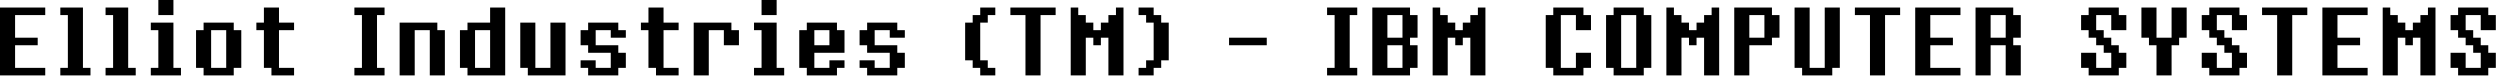 <svg width="373pt" height="12pt" viewBox="0 0 373 12" xmlns="http://www.w3.org/2000/svg"><g id="fontsvg1641296476524" stroke-linecap="round" fill-rule="evenodd" fill="#000000"><path d="M 316.125 11.25 L 311.625 11.25 L 311.625 10.125 L 310.5 10.125 L 310.5 7.875 L 312.75 7.875 L 312.75 10.125 L 315 10.125 L 315 7.875 L 313.875 7.875 L 313.875 6.75 L 312.75 6.75 L 312.75 5.625 L 311.625 5.625 L 311.625 4.5 L 310.5 4.5 L 310.5 2.25 L 311.625 2.25 L 311.625 1.125 L 316.125 1.125 L 316.125 2.25 L 317.25 2.25 L 317.25 4.5 L 315 4.5 L 315 2.25 L 312.75 2.25 L 312.75 4.5 L 313.875 4.5 L 313.875 5.625 L 315 5.625 L 315 6.75 L 316.125 6.75 L 316.125 7.875 L 317.25 7.875 L 317.25 10.125 L 316.125 10.125 L 316.125 11.25 Z M 334.125 11.25 L 329.625 11.25 L 329.625 10.125 L 328.5 10.125 L 328.5 7.875 L 330.75 7.875 L 330.75 10.125 L 333 10.125 L 333 7.875 L 331.875 7.875 L 331.875 6.75 L 330.75 6.75 L 330.75 5.625 L 329.625 5.625 L 329.625 4.5 L 328.5 4.5 L 328.5 2.25 L 329.625 2.25 L 329.625 1.125 L 334.125 1.125 L 334.125 2.25 L 335.25 2.25 L 335.25 4.5 L 333 4.5 L 333 2.25 L 330.75 2.25 L 330.75 4.5 L 331.875 4.5 L 331.875 5.625 L 333 5.625 L 333 6.75 L 334.125 6.75 L 334.125 7.875 L 335.25 7.875 L 335.25 10.125 L 334.125 10.125 L 334.125 11.25 Z M 371.25 11.25 L 366.75 11.25 L 366.75 10.125 L 365.625 10.125 L 365.625 7.875 L 367.875 7.875 L 367.875 10.125 L 370.125 10.125 L 370.125 7.875 L 369 7.875 L 369 6.75 L 367.875 6.75 L 367.875 5.625 L 366.75 5.625 L 366.75 4.5 L 365.625 4.5 L 365.625 2.25 L 366.75 2.25 L 366.75 1.125 L 371.25 1.125 L 371.25 2.25 L 372.375 2.25 L 372.375 4.5 L 370.125 4.5 L 370.125 2.25 L 367.875 2.25 L 367.875 4.5 L 369 4.5 L 369 5.625 L 370.125 5.625 L 370.125 6.75 L 371.25 6.75 L 371.25 7.875 L 372.375 7.875 L 372.375 10.125 L 371.25 10.125 L 371.25 11.25 Z M 162 11.25 L 159.75 11.25 L 159.75 1.125 L 160.875 1.125 L 160.875 2.25 L 162 2.25 L 162 3.375 L 163.125 3.375 L 163.125 4.5 L 164.25 4.5 L 164.25 3.375 L 165.375 3.375 L 165.375 2.25 L 166.5 2.25 L 166.5 1.125 L 167.625 1.125 L 167.625 11.25 L 165.375 11.25 L 165.375 5.625 L 164.25 5.625 L 164.25 6.75 L 163.125 6.75 L 163.125 5.625 L 162 5.625 L 162 11.25 Z M 216 11.25 L 213.75 11.25 L 213.75 1.125 L 214.875 1.125 L 214.875 2.25 L 216 2.25 L 216 3.375 L 217.125 3.375 L 217.125 4.5 L 218.25 4.5 L 218.25 3.375 L 219.375 3.375 L 219.375 2.25 L 220.5 2.25 L 220.5 1.125 L 221.625 1.125 L 221.625 11.25 L 219.375 11.25 L 219.375 5.625 L 218.25 5.625 L 218.25 6.75 L 217.125 6.75 L 217.125 5.625 L 216 5.625 L 216 11.25 Z M 250.875 11.25 L 248.625 11.25 L 248.625 1.125 L 249.75 1.125 L 249.75 2.25 L 250.875 2.25 L 250.875 3.375 L 252 3.375 L 252 4.5 L 253.125 4.5 L 253.125 3.375 L 254.25 3.375 L 254.25 2.25 L 255.375 2.25 L 255.375 1.125 L 256.5 1.125 L 256.5 11.25 L 254.25 11.25 L 254.25 5.625 L 253.125 5.625 L 253.125 6.75 L 252 6.75 L 252 5.625 L 250.875 5.625 L 250.875 11.25 Z M 357.75 11.25 L 355.5 11.25 L 355.5 1.125 L 356.625 1.125 L 356.625 2.25 L 357.75 2.25 L 357.75 3.375 L 358.875 3.375 L 358.875 4.5 L 360 4.5 L 360 3.375 L 361.125 3.375 L 361.125 2.25 L 362.25 2.25 L 362.25 1.125 L 363.375 1.125 L 363.375 11.25 L 361.125 11.25 L 361.125 5.625 L 360 5.625 L 360 6.75 L 358.875 6.75 L 358.875 5.625 L 357.75 5.625 L 357.75 11.25 Z M 92.25 11.25 L 87.75 11.25 L 87.75 10.125 L 86.625 10.125 L 86.625 9 L 88.875 9 L 88.875 10.125 L 91.125 10.125 L 91.125 7.875 L 87.75 7.875 L 87.75 6.75 L 86.625 6.75 L 86.625 4.5 L 87.75 4.5 L 87.75 3.375 L 92.25 3.375 L 92.25 4.5 L 93.375 4.5 L 93.375 5.625 L 91.125 5.625 L 91.125 4.5 L 88.875 4.5 L 88.875 6.75 L 92.25 6.75 L 92.25 7.875 L 93.375 7.875 L 93.375 10.125 L 92.25 10.125 L 92.25 11.25 Z M 133.875 11.25 L 129.375 11.25 L 129.375 10.125 L 128.25 10.125 L 128.25 9 L 130.5 9 L 130.5 10.125 L 132.75 10.125 L 132.75 7.875 L 129.375 7.875 L 129.375 6.75 L 128.25 6.75 L 128.25 4.5 L 129.375 4.5 L 129.375 3.375 L 133.875 3.375 L 133.875 4.5 L 135 4.5 L 135 5.625 L 132.75 5.625 L 132.75 4.5 L 130.5 4.5 L 130.5 6.75 L 133.875 6.75 L 133.875 7.875 L 135 7.875 L 135 10.125 L 133.875 10.125 L 133.875 11.25 Z M 236.25 11.25 L 231.75 11.25 L 231.75 10.125 L 230.625 10.125 L 230.625 2.25 L 231.75 2.25 L 231.75 1.125 L 236.25 1.125 L 236.25 2.25 L 237.375 2.25 L 237.375 4.5 L 235.125 4.5 L 235.125 2.25 L 232.875 2.25 L 232.875 10.125 L 235.125 10.125 L 235.125 7.875 L 237.375 7.875 L 237.375 10.125 L 236.25 10.125 L 236.25 11.25 Z M 273.375 11.25 L 268.875 11.25 L 268.875 10.125 L 267.75 10.125 L 267.75 1.125 L 270 1.125 L 270 10.125 L 272.25 10.125 L 272.25 1.125 L 274.5 1.125 L 274.5 10.125 L 273.375 10.125 L 273.375 11.25 Z M 6.75 11.25 L 0 11.25 L 0 1.125 L 6.75 1.125 L 6.75 2.25 L 2.25 2.25 L 2.25 5.625 L 5.625 5.625 L 5.625 6.75 L 2.25 6.75 L 2.25 10.125 L 6.75 10.125 L 6.75 11.25 Z M 292.5 11.25 L 285.75 11.25 L 285.75 1.125 L 292.5 1.125 L 292.5 2.25 L 288 2.25 L 288 5.625 L 291.375 5.625 L 291.375 6.75 L 288 6.75 L 288 10.125 L 292.5 10.125 L 292.5 11.25 Z M 353.25 11.25 L 346.5 11.25 L 346.5 1.125 L 353.25 1.125 L 353.25 2.25 L 348.75 2.25 L 348.75 5.625 L 352.125 5.625 L 352.125 6.75 L 348.75 6.75 L 348.75 10.125 L 353.25 10.125 L 353.25 11.25 Z M 297 11.25 L 294.75 11.25 L 294.75 1.125 L 300.375 1.125 L 300.375 2.25 L 301.5 2.25 L 301.5 5.625 L 300.375 5.625 L 300.375 6.75 L 301.5 6.75 L 301.5 11.25 L 299.25 11.25 L 299.25 6.75 L 297 6.75 L 297 11.25 Z M 61.875 11.25 L 59.625 11.25 L 59.625 3.375 L 65.25 3.375 L 65.25 4.5 L 66.375 4.5 L 66.375 11.25 L 64.125 11.25 L 64.125 4.5 L 61.875 4.5 L 61.875 11.25 Z M 84.375 11.25 L 78.75 11.25 L 78.75 10.125 L 77.625 10.125 L 77.625 3.375 L 79.875 3.375 L 79.875 10.125 L 82.125 10.125 L 82.125 3.375 L 84.375 3.375 L 84.375 11.25 Z M 324 11.25 L 321.75 11.25 L 321.75 6.75 L 320.625 6.75 L 320.625 5.625 L 319.5 5.625 L 319.5 1.125 L 321.75 1.125 L 321.75 5.625 L 324 5.625 L 324 1.125 L 326.25 1.125 L 326.25 5.625 L 325.125 5.625 L 325.125 6.75 L 324 6.75 L 324 11.25 Z M 124.875 11.25 L 120.375 11.25 L 120.375 10.125 L 119.25 10.125 L 119.25 4.5 L 120.375 4.5 L 120.375 3.375 L 124.875 3.375 L 124.875 4.5 L 126 4.5 L 126 7.875 L 121.5 7.875 L 121.5 10.125 L 123.75 10.125 L 123.75 9 L 126 9 L 126 10.125 L 124.875 10.125 L 124.875 11.25 Z M 43.875 11.25 L 40.5 11.25 L 40.5 10.125 L 39.375 10.125 L 39.375 4.5 L 38.25 4.5 L 38.25 3.375 L 39.375 3.375 L 39.375 1.125 L 41.625 1.125 L 41.625 3.375 L 43.875 3.375 L 43.875 4.5 L 41.625 4.5 L 41.625 10.125 L 43.875 10.125 L 43.875 11.25 Z M 101.25 11.25 L 97.875 11.25 L 97.875 10.125 L 96.75 10.125 L 96.75 4.5 L 95.625 4.5 L 95.625 3.375 L 96.75 3.375 L 96.75 1.125 L 99 1.125 L 99 3.375 L 101.25 3.375 L 101.25 4.5 L 99 4.5 L 99 10.125 L 101.25 10.125 L 101.25 11.25 Z M 210.375 11.25 L 204.75 11.25 L 204.75 1.125 L 210.375 1.125 L 210.375 2.25 L 211.5 2.25 L 211.5 5.625 L 210.375 5.625 L 210.375 6.75 L 211.5 6.75 L 211.5 10.125 L 210.375 10.125 L 210.375 11.25 Z M 57.375 11.25 L 52.875 11.25 L 52.875 10.125 L 54 10.125 L 54 2.25 L 52.875 2.25 L 52.875 1.125 L 57.375 1.125 L 57.375 2.25 L 56.25 2.25 L 56.25 10.125 L 57.375 10.125 L 57.375 11.25 Z M 75.375 11.25 L 69.75 11.25 L 69.75 10.125 L 68.625 10.125 L 68.625 4.5 L 69.75 4.5 L 69.75 3.375 L 73.125 3.375 L 73.125 1.125 L 75.375 1.125 L 75.375 11.25 Z M 105.75 11.25 L 103.5 11.25 L 103.5 3.375 L 109.125 3.375 L 109.125 4.5 L 110.25 4.5 L 110.25 6.75 L 108 6.75 L 108 4.5 L 105.75 4.5 L 105.75 11.25 Z M 148.5 11.25 L 146.25 11.25 L 146.25 10.125 L 145.125 10.125 L 145.125 9 L 144 9 L 144 3.375 L 145.125 3.375 L 145.125 2.25 L 146.25 2.25 L 146.25 1.125 L 148.5 1.125 L 148.5 2.25 L 147.375 2.25 L 147.375 3.375 L 146.25 3.375 L 146.25 9 L 147.375 9 L 147.375 10.125 L 148.5 10.125 L 148.5 11.25 Z M 155.25 11.25 L 153 11.25 L 153 2.25 L 150.75 2.25 L 150.75 1.125 L 157.5 1.125 L 157.5 2.25 L 155.25 2.25 L 155.25 11.25 Z M 172.125 11.25 L 169.875 11.25 L 169.875 10.125 L 171 10.125 L 171 9 L 172.125 9 L 172.125 3.375 L 171 3.375 L 171 2.25 L 169.875 2.25 L 169.875 1.125 L 172.125 1.125 L 172.125 2.25 L 173.25 2.25 L 173.25 3.375 L 174.375 3.375 L 174.375 9 L 173.25 9 L 173.25 10.125 L 172.125 10.125 L 172.125 11.25 Z M 202.5 11.25 L 198 11.25 L 198 10.125 L 199.125 10.125 L 199.125 2.25 L 198 2.25 L 198 1.125 L 202.5 1.125 L 202.5 2.25 L 201.375 2.25 L 201.375 10.125 L 202.5 10.125 L 202.5 11.25 Z M 245.25 11.25 L 240.75 11.25 L 240.75 10.125 L 239.625 10.125 L 239.625 2.25 L 240.75 2.25 L 240.75 1.125 L 245.25 1.125 L 245.25 2.25 L 246.375 2.25 L 246.375 10.125 L 245.25 10.125 L 245.25 11.25 Z M 261 11.25 L 258.75 11.25 L 258.75 1.125 L 264.375 1.125 L 264.375 2.25 L 265.5 2.25 L 265.5 5.625 L 264.375 5.625 L 264.375 6.75 L 261 6.75 L 261 11.25 Z M 281.25 11.25 L 279 11.25 L 279 2.25 L 276.75 2.25 L 276.75 1.125 L 283.5 1.125 L 283.5 2.25 L 281.25 2.25 L 281.25 11.25 Z M 342 11.25 L 339.75 11.25 L 339.75 2.25 L 337.5 2.25 L 337.5 1.125 L 344.25 1.125 L 344.25 2.25 L 342 2.25 L 342 11.25 Z M 13.5 11.25 L 9 11.25 L 9 10.125 L 10.125 10.125 L 10.125 2.25 L 9 2.25 L 9 1.125 L 12.375 1.125 L 12.375 10.125 L 13.5 10.125 L 13.5 11.25 Z M 20.25 11.25 L 15.75 11.25 L 15.75 10.125 L 16.875 10.125 L 16.875 2.25 L 15.75 2.25 L 15.75 1.125 L 19.125 1.125 L 19.125 10.125 L 20.25 10.125 L 20.25 11.25 Z M 34.875 11.25 L 30.375 11.25 L 30.375 10.125 L 29.25 10.125 L 29.25 4.5 L 30.375 4.5 L 30.375 3.375 L 34.875 3.375 L 34.875 4.5 L 36 4.5 L 36 10.125 L 34.875 10.125 L 34.875 11.25 Z M 27 11.25 L 22.5 11.25 L 22.5 10.125 L 23.625 10.125 L 23.625 4.5 L 22.5 4.5 L 22.5 3.375 L 25.875 3.375 L 25.875 10.125 L 27 10.125 L 27 11.25 Z M 117 11.25 L 112.5 11.25 L 112.5 10.125 L 113.625 10.125 L 113.625 4.5 L 112.5 4.5 L 112.5 3.375 L 115.875 3.375 L 115.875 10.125 L 117 10.125 L 117 11.25 Z M 241.875 10.125 L 244.125 10.125 L 244.125 2.25 L 241.875 2.25 L 241.875 10.125 Z M 31.5 10.125 L 33.75 10.125 L 33.75 4.5 L 31.5 4.5 L 31.5 10.125 Z M 70.875 10.125 L 73.125 10.125 L 73.125 4.5 L 70.875 4.5 L 70.875 10.125 Z M 189 6.75 L 183.375 6.75 L 183.375 5.625 L 189 5.625 L 189 6.75 Z M 207 10.125 L 209.25 10.125 L 209.25 6.75 L 207 6.75 L 207 10.125 Z M 207 5.625 L 209.25 5.625 L 209.25 2.25 L 207 2.25 L 207 5.625 Z M 261 5.625 L 263.25 5.625 L 263.25 2.25 L 261 2.25 L 261 5.625 Z M 297 5.625 L 299.25 5.625 L 299.25 2.25 L 297 2.25 L 297 5.625 Z M 25.875 2.25 L 23.625 2.25 L 23.625 0 L 25.875 0 L 25.875 2.25 Z M 115.875 2.25 L 113.625 2.25 L 113.625 0 L 115.875 0 L 115.875 2.25 Z M 121.5 6.75 L 123.75 6.75 L 123.75 4.5 L 121.5 4.5 L 121.5 6.75 Z" vector-effect="non-scaling-stroke"/></g></svg>
